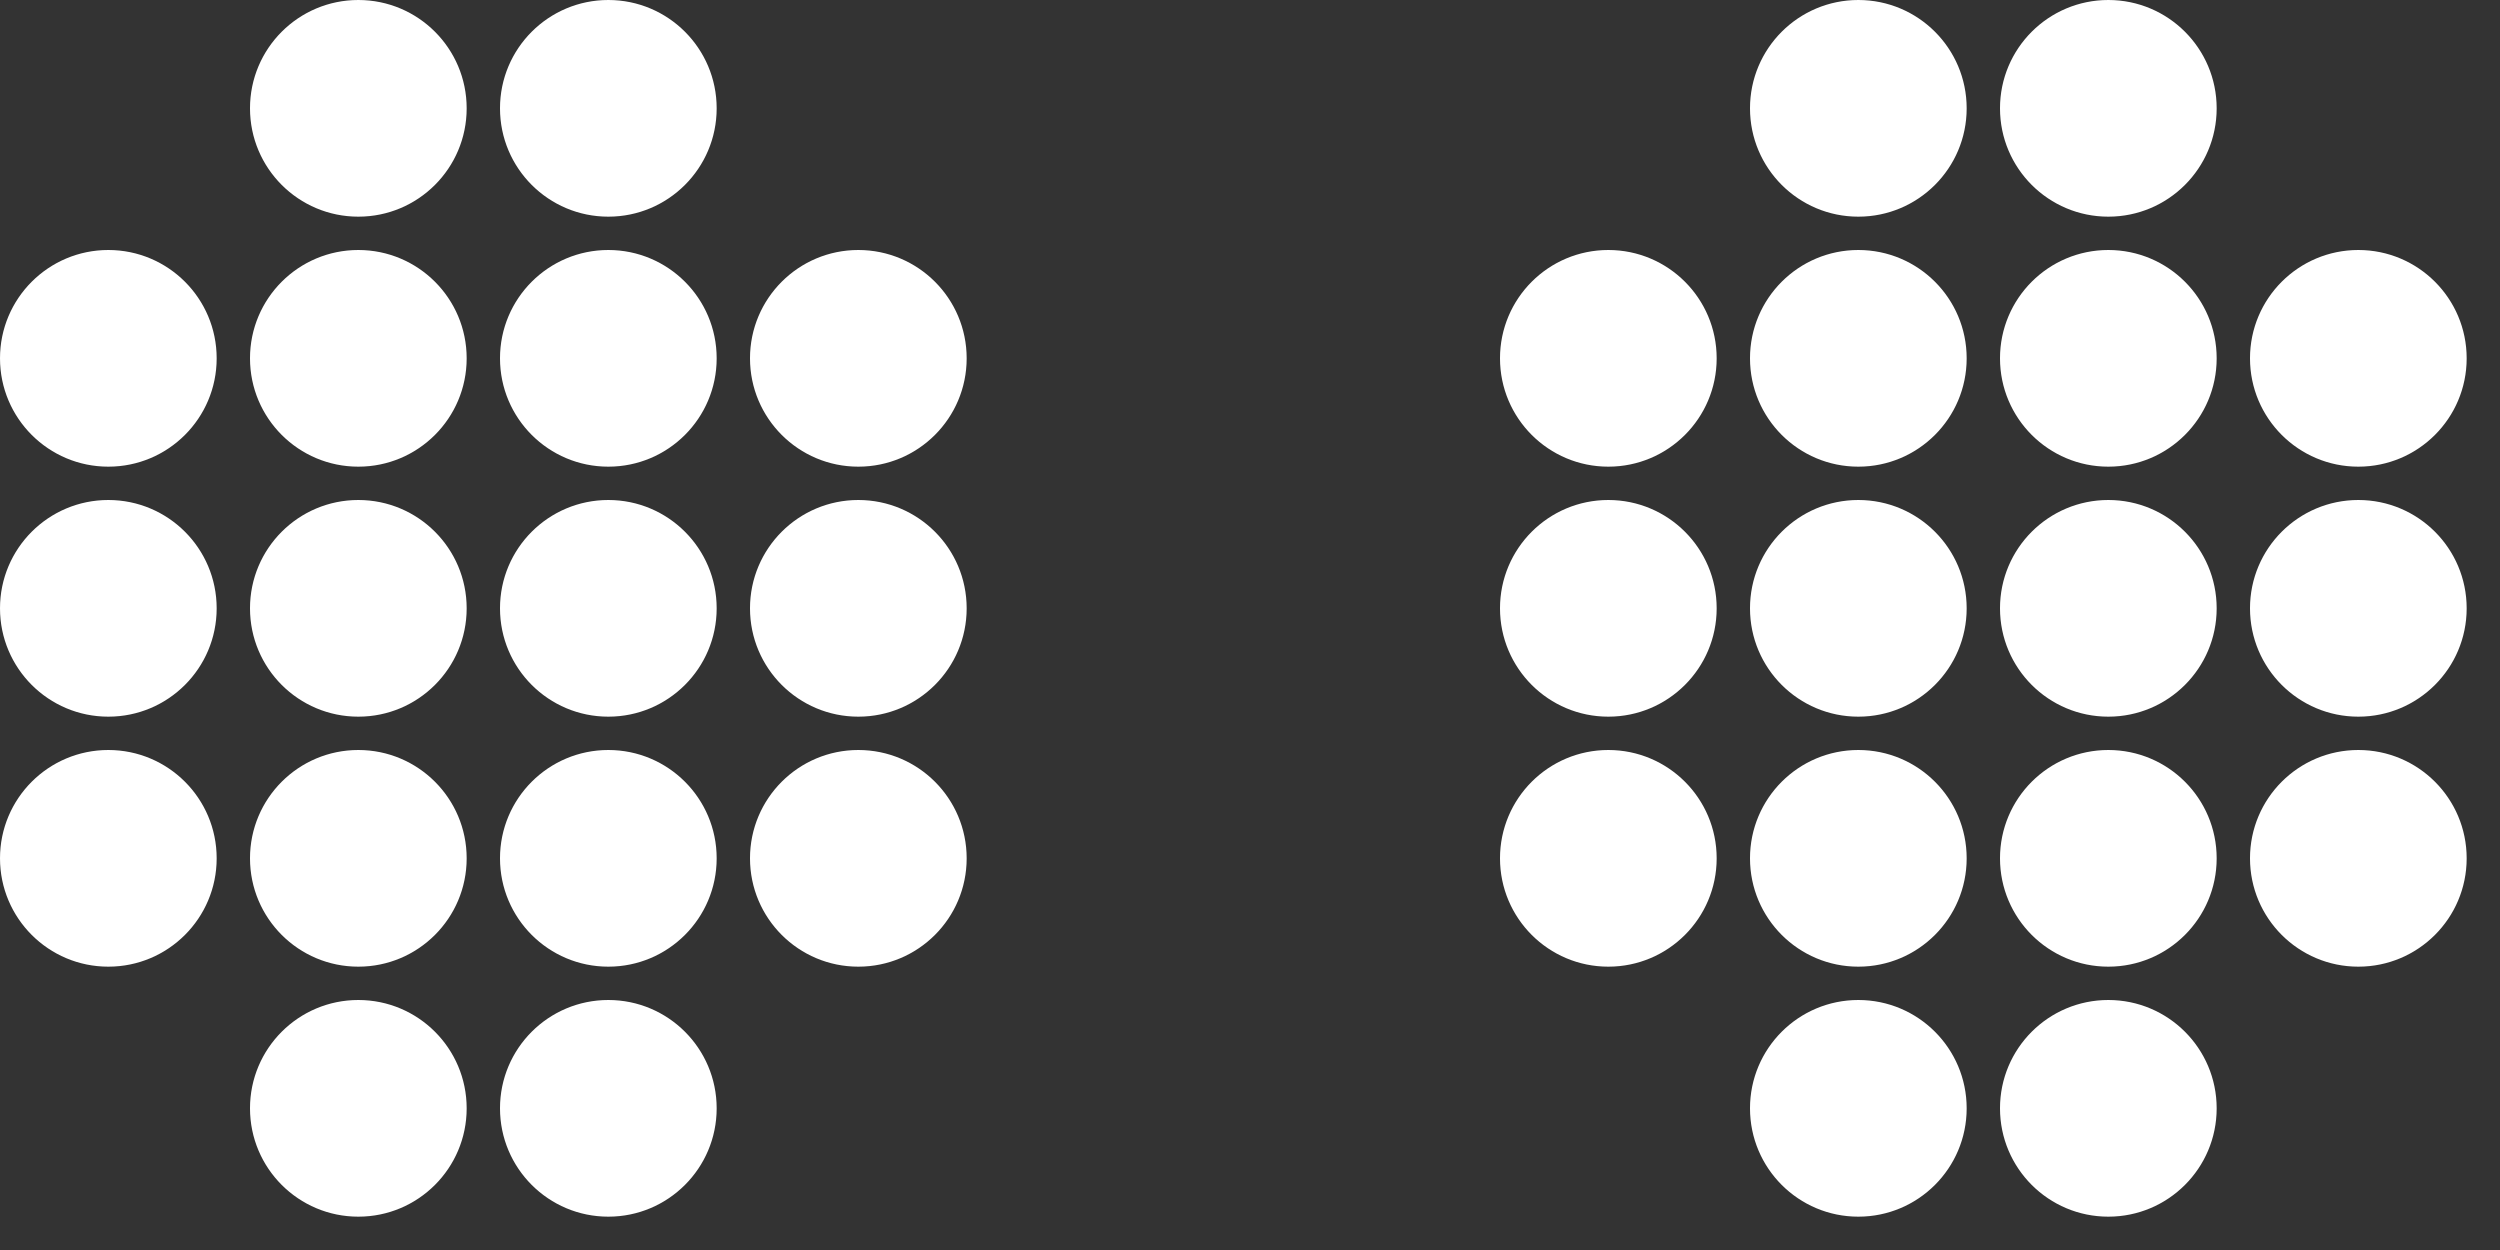 <?xml version="1.0" encoding="UTF-8"?>
<svg width="30px" height="15px" viewBox="0 0 30 15" version="1.1" xmlns="http://www.w3.org/2000/svg" xmlns:xlink="http://www.w3.org/1999/xlink">
    <rect x="0" y="0" width="30" height="15" fill="#333333" stroke="none"/>
    <!-- Generator: Sketch 51.1 (57501) - http://www.bohemiancoding.com/sketch -->
    <title>Combined Shape</title>
    <desc>Created with Sketch.</desc>
    <defs></defs>
    <g id="图标按钮汇总V0.2" stroke="none" stroke-width="1" fill="none" fill-rule="evenodd">
        <g id="V1.2-9月17日" transform="translate(-13, -974)" fill="#FFFFFF" fill-rule="nonzero">
            <path d="M14.3,979.6 C13.582,979.6 13,979.018 13,978.3 C13,977.582 13.582,977 14.3,977 C15.018,977 15.6,977.582 15.6,978.3 C15.6,979.018 15.018,979.6 14.3,979.6 Z M14.3,982.6 C13.582,982.6 13,982.018 13,981.3 C13,980.582 13.582,980 14.3,980 C15.018,980 15.6,980.582 15.6,981.3 C15.6,982.018 15.018,982.6 14.3,982.6 Z M17.3,976.6 C16.582,976.6 16,976.018 16,975.3 C16,974.582 16.582,974 17.3,974 C18.018,974 18.6,974.582 18.6,975.3 C18.6,976.018 18.018,976.6 17.3,976.6 Z M17.3,988.6 C16.582,988.6 16,988.018 16,987.3 C16,986.582 16.582,986 17.3,986 C18.018,986 18.6,986.582 18.6,987.3 C18.6,988.018 18.018,988.6 17.3,988.6 Z M17.3,979.6 C16.582,979.6 16,979.018 16,978.3 C16,977.582 16.582,977 17.3,977 C18.018,977 18.6,977.582 18.6,978.3 C18.6,979.018 18.018,979.6 17.3,979.6 Z M17.3,982.6 C16.582,982.6 16,982.018 16,981.3 C16,980.582 16.582,980 17.3,980 C18.018,980 18.6,980.582 18.6,981.3 C18.6,982.018 18.018,982.6 17.3,982.6 Z M20.3,976.6 C19.582,976.6 19,976.018 19,975.3 C19,974.582 19.582,974 20.3,974 C21.018,974 21.6,974.582 21.6,975.3 C21.6,976.018 21.018,976.6 20.3,976.6 Z M20.3,988.6 C19.582,988.6 19,988.018 19,987.3 C19,986.582 19.582,986 20.3,986 C21.018,986 21.6,986.582 21.6,987.3 C21.6,988.018 21.018,988.6 20.3,988.6 Z M20.3,979.6 C19.582,979.6 19,979.018 19,978.3 C19,977.582 19.582,977 20.3,977 C21.018,977 21.6,977.582 21.6,978.3 C21.6,979.018 21.018,979.6 20.3,979.6 Z M20.3,982.6 C19.582,982.6 19,982.018 19,981.3 C19,980.582 19.582,980 20.3,980 C21.018,980 21.6,980.582 21.6,981.3 C21.6,982.018 21.018,982.6 20.3,982.6 Z M23.3,979.6 C22.582,979.6 22,979.018 22,978.3 C22,977.582 22.582,977 23.3,977 C24.018,977 24.6,977.582 24.6,978.3 C24.6,979.018 24.018,979.6 23.3,979.6 Z M23.3,982.6 C22.582,982.6 22,982.018 22,981.3 C22,980.582 22.582,980 23.3,980 C24.018,980 24.6,980.582 24.6,981.3 C24.6,982.018 24.018,982.6 23.3,982.6 Z M14.3,985.6 C13.582,985.6 13,985.018 13,984.3 C13,983.582 13.582,983 14.3,983 C15.018,983 15.6,983.582 15.6,984.3 C15.6,985.018 15.018,985.6 14.3,985.6 Z M17.3,985.6 C16.582,985.6 16,985.018 16,984.3 C16,983.582 16.582,983 17.3,983 C18.018,983 18.6,983.582 18.6,984.3 C18.6,985.018 18.018,985.6 17.3,985.6 Z M20.3,985.6 C19.582,985.6 19,985.018 19,984.3 C19,983.582 19.582,983 20.3,983 C21.018,983 21.6,983.582 21.6,984.3 C21.6,985.018 21.018,985.6 20.3,985.6 Z M23.3,985.6 C22.582,985.6 22,985.018 22,984.3 C22,983.582 22.582,983 23.3,983 C24.018,983 24.6,983.582 24.6,984.3 C24.6,985.018 24.018,985.6 23.3,985.6 Z M32.3,979.6 C31.582,979.6 31,979.018 31,978.3 C31,977.582 31.582,977 32.3,977 C33.018,977 33.6,977.582 33.6,978.3 C33.6,979.018 33.018,979.6 32.3,979.6 Z M32.3,982.6 C31.582,982.6 31,982.018 31,981.3 C31,980.582 31.582,980 32.3,980 C33.018,980 33.6,980.582 33.6,981.3 C33.6,982.018 33.018,982.6 32.3,982.6 Z M35.3,976.6 C34.582,976.6 34,976.018 34,975.3 C34,974.582 34.582,974 35.3,974 C36.018,974 36.6,974.582 36.6,975.3 C36.6,976.018 36.018,976.6 35.3,976.6 Z M35.3,988.6 C34.582,988.6 34,988.018 34,987.3 C34,986.582 34.582,986 35.3,986 C36.018,986 36.6,986.582 36.6,987.3 C36.6,988.018 36.018,988.6 35.3,988.6 Z M35.3,979.6 C34.582,979.6 34,979.018 34,978.3 C34,977.582 34.582,977 35.3,977 C36.018,977 36.6,977.582 36.6,978.3 C36.6,979.018 36.018,979.6 35.3,979.6 Z M35.3,982.6 C34.582,982.6 34,982.018 34,981.3 C34,980.582 34.582,980 35.3,980 C36.018,980 36.6,980.582 36.6,981.3 C36.6,982.018 36.018,982.6 35.3,982.6 Z M38.3,976.6 C37.582,976.6 37,976.018 37,975.3 C37,974.582 37.582,974 38.3,974 C39.018,974 39.6,974.582 39.6,975.3 C39.6,976.018 39.018,976.6 38.3,976.6 Z M38.3,988.6 C37.582,988.6 37,988.018 37,987.3 C37,986.582 37.582,986 38.3,986 C39.018,986 39.6,986.582 39.6,987.3 C39.6,988.018 39.018,988.6 38.3,988.6 Z M38.3,979.6 C37.582,979.6 37,979.018 37,978.3 C37,977.582 37.582,977 38.3,977 C39.018,977 39.6,977.582 39.6,978.3 C39.6,979.018 39.018,979.6 38.3,979.6 Z M38.3,982.6 C37.582,982.6 37,982.018 37,981.3 C37,980.582 37.582,980 38.3,980 C39.018,980 39.6,980.582 39.6,981.3 C39.6,982.018 39.018,982.6 38.3,982.6 Z M41.3,979.6 C40.582,979.6 40,979.018 40,978.3 C40,977.582 40.582,977 41.3,977 C42.018,977 42.6,977.582 42.6,978.3 C42.6,979.018 42.018,979.6 41.3,979.6 Z M41.3,982.6 C40.582,982.6 40,982.018 40,981.3 C40,980.582 40.582,980 41.3,980 C42.018,980 42.6,980.582 42.6,981.3 C42.6,982.018 42.018,982.6 41.3,982.6 Z M32.3,985.6 C31.582,985.6 31,985.018 31,984.3 C31,983.582 31.582,983 32.3,983 C33.018,983 33.6,983.582 33.6,984.3 C33.6,985.018 33.018,985.6 32.3,985.6 Z M35.3,985.6 C34.582,985.6 34,985.018 34,984.3 C34,983.582 34.582,983 35.3,983 C36.018,983 36.6,983.582 36.6,984.3 C36.6,985.018 36.018,985.6 35.3,985.6 Z M38.3,985.6 C37.582,985.6 37,985.018 37,984.3 C37,983.582 37.582,983 38.3,983 C39.018,983 39.6,983.582 39.6,984.3 C39.6,985.018 39.018,985.6 38.3,985.6 Z M41.3,985.6 C40.582,985.6 40,985.018 40,984.3 C40,983.582 40.582,983 41.3,983 C42.018,983 42.6,983.582 42.6,984.3 C42.6,985.018 42.018,985.6 41.3,985.6 Z" id="Combined-Shape"></path>
        </g>
    </g>
</svg>